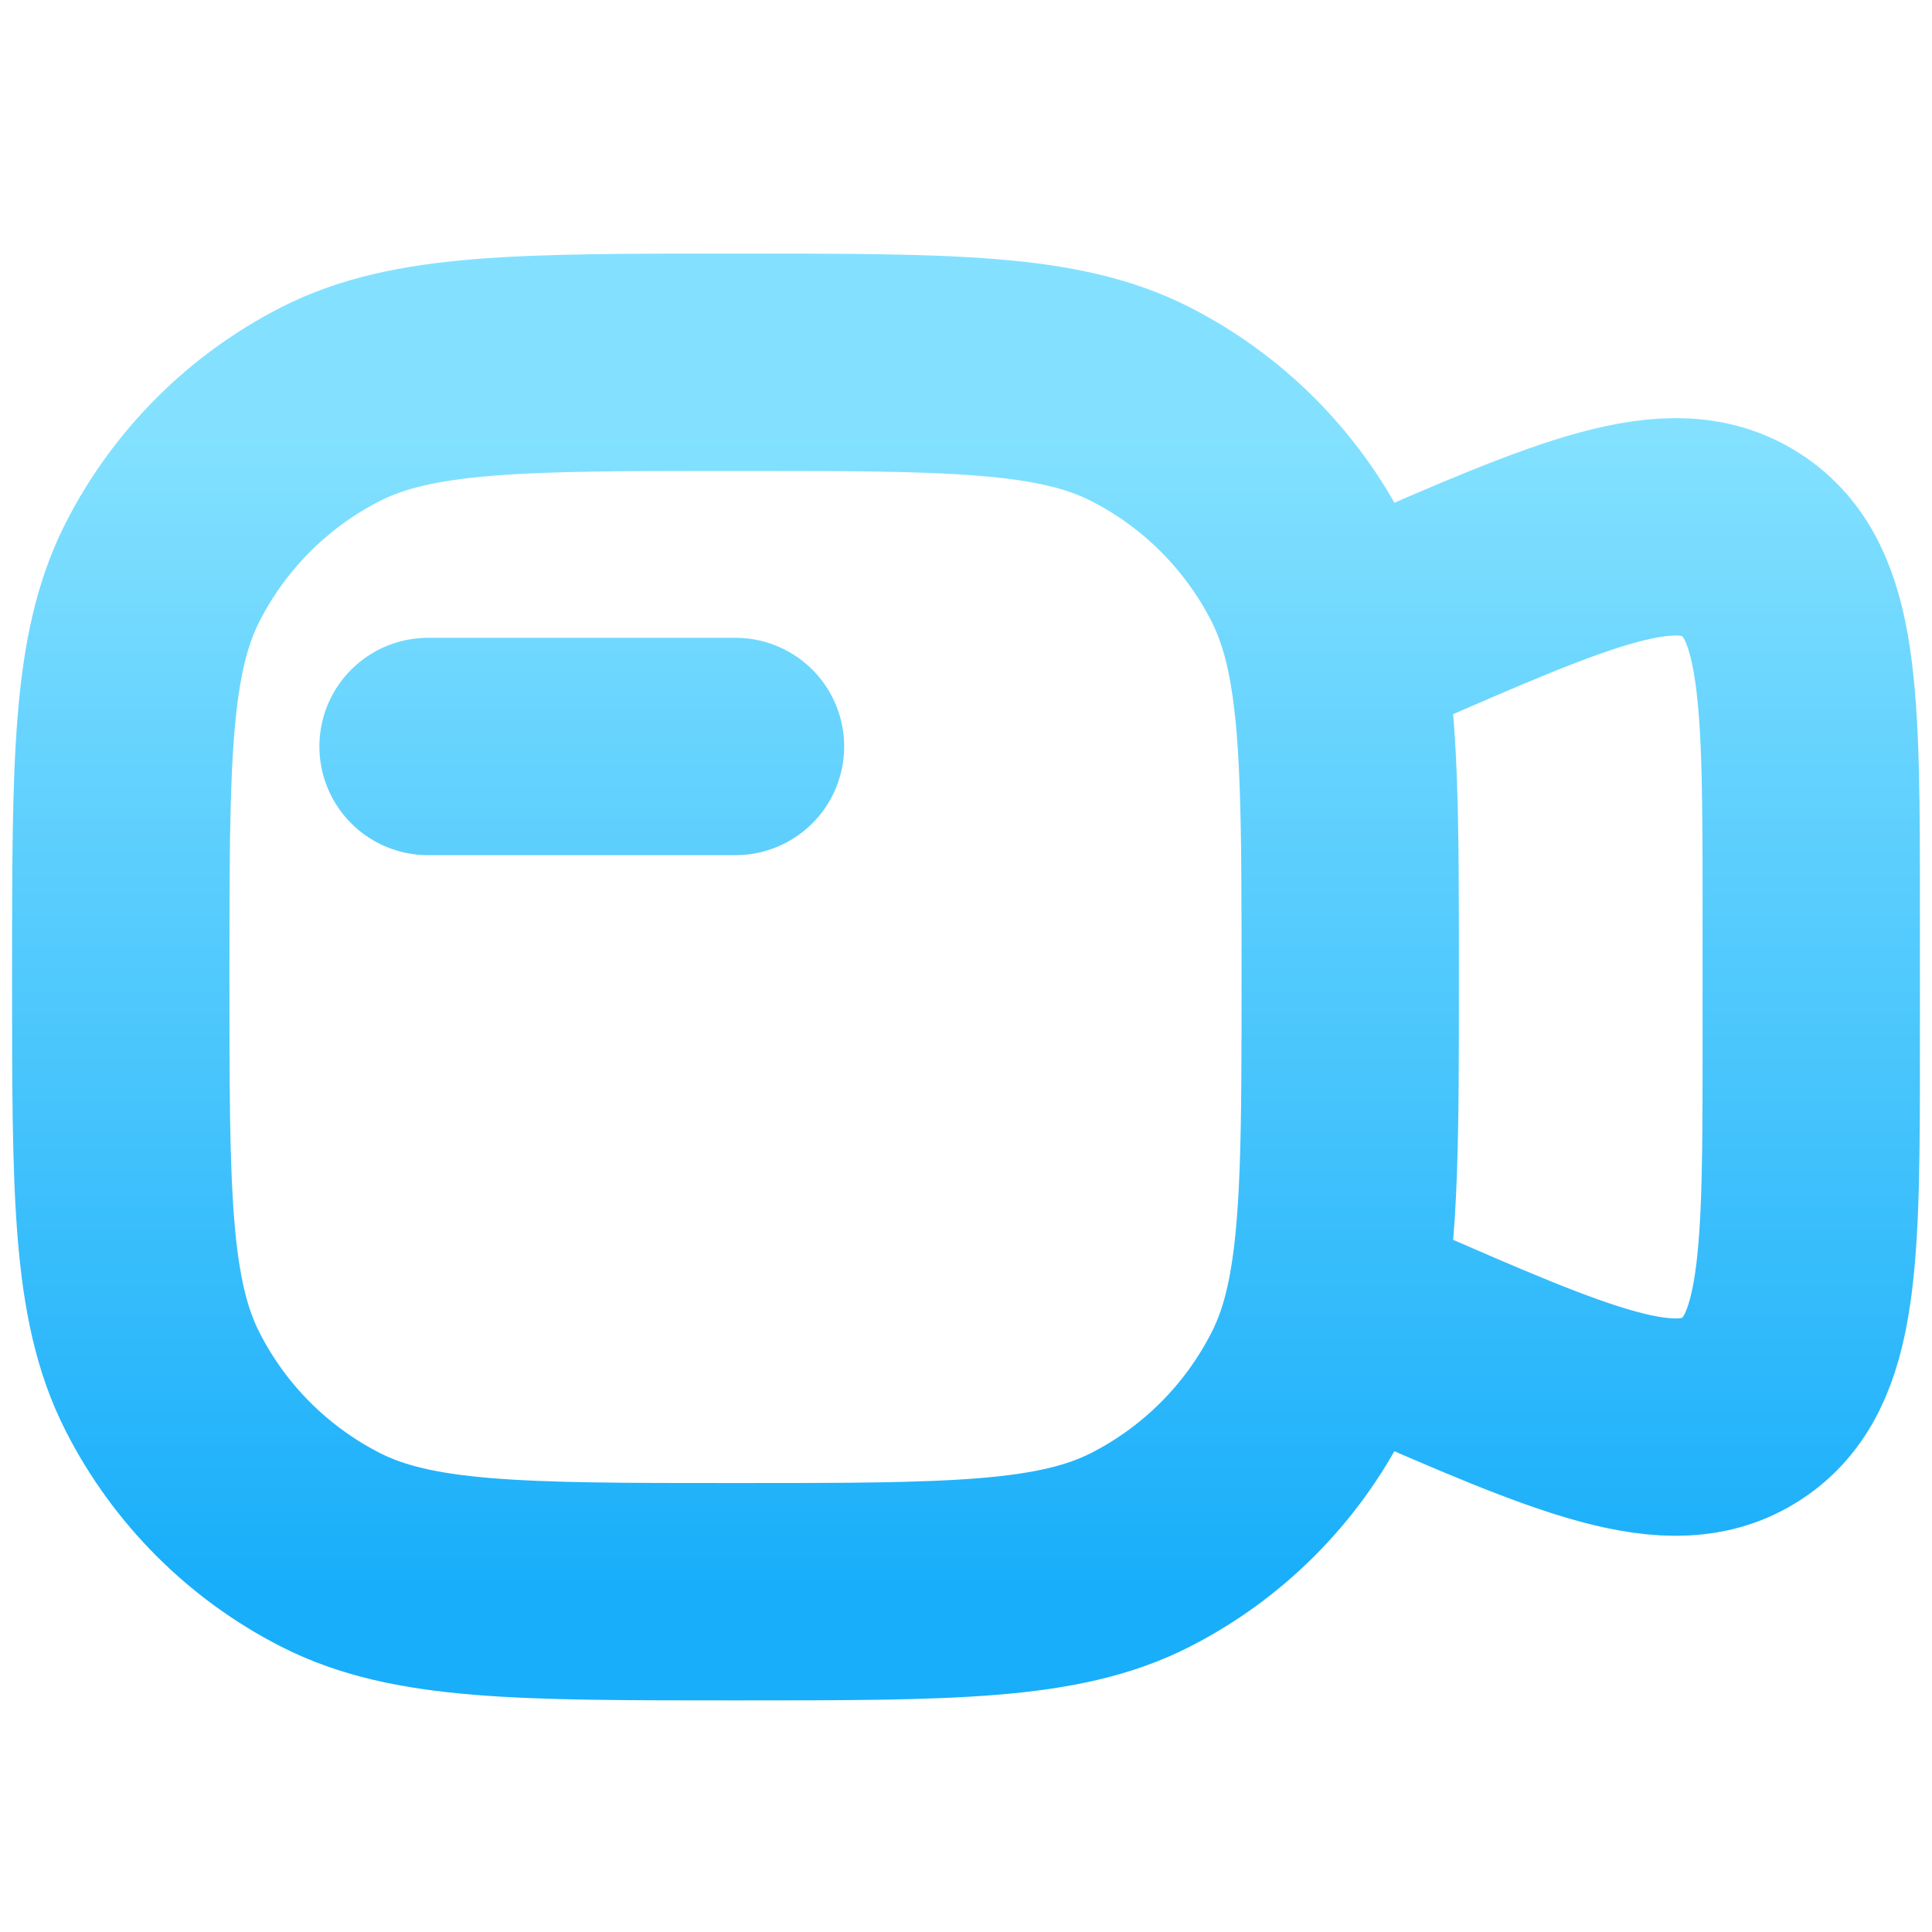 <svg width="16" height="16" viewBox="0 0 16 16" fill="none" xmlns="http://www.w3.org/2000/svg">
<path d="M6.091 6.182H3.545M11.051 5.366C11.182 5.98 11.182 6.803 11.182 8.091C11.182 9.379 11.182 10.201 11.051 10.816M11.051 5.366C11.001 5.131 10.931 4.926 10.835 4.737C10.53 4.139 10.043 3.652 9.445 3.347C8.764 3 7.873 3 6.091 3C4.309 3 3.418 3 2.737 3.347C2.139 3.652 1.652 4.139 1.347 4.737C1 5.418 1 6.309 1 8.091C1 9.873 1 10.764 1.347 11.444C1.652 12.043 2.139 12.53 2.737 12.835C3.418 13.182 4.309 13.182 6.091 13.182C7.873 13.182 8.764 13.182 9.445 12.835C10.043 12.53 10.53 12.043 10.835 11.444C10.931 11.256 11.001 11.051 11.051 10.816M11.051 5.366L11.182 5.305L11.435 5.194C13.044 4.491 13.848 4.14 14.424 4.516C15 4.893 15 5.771 15 7.526V8.655C15 10.411 15 11.289 14.424 11.665C13.848 12.042 13.044 11.691 11.435 10.988L11.182 10.877L11.051 10.816" stroke="url(#paint0_linear_525_570)" stroke-width="1.8" stroke-linecap="round"/>
<defs>
<linearGradient id="paint0_linear_525_570" x1="8" y1="13.182" x2="8" y2="3.599" gradientUnits="userSpaceOnUse">
<stop stop-color="#18AEFA"/>
<stop offset="1" stop-color="#83E1FF"/>
</linearGradient>
</defs>
</svg>
